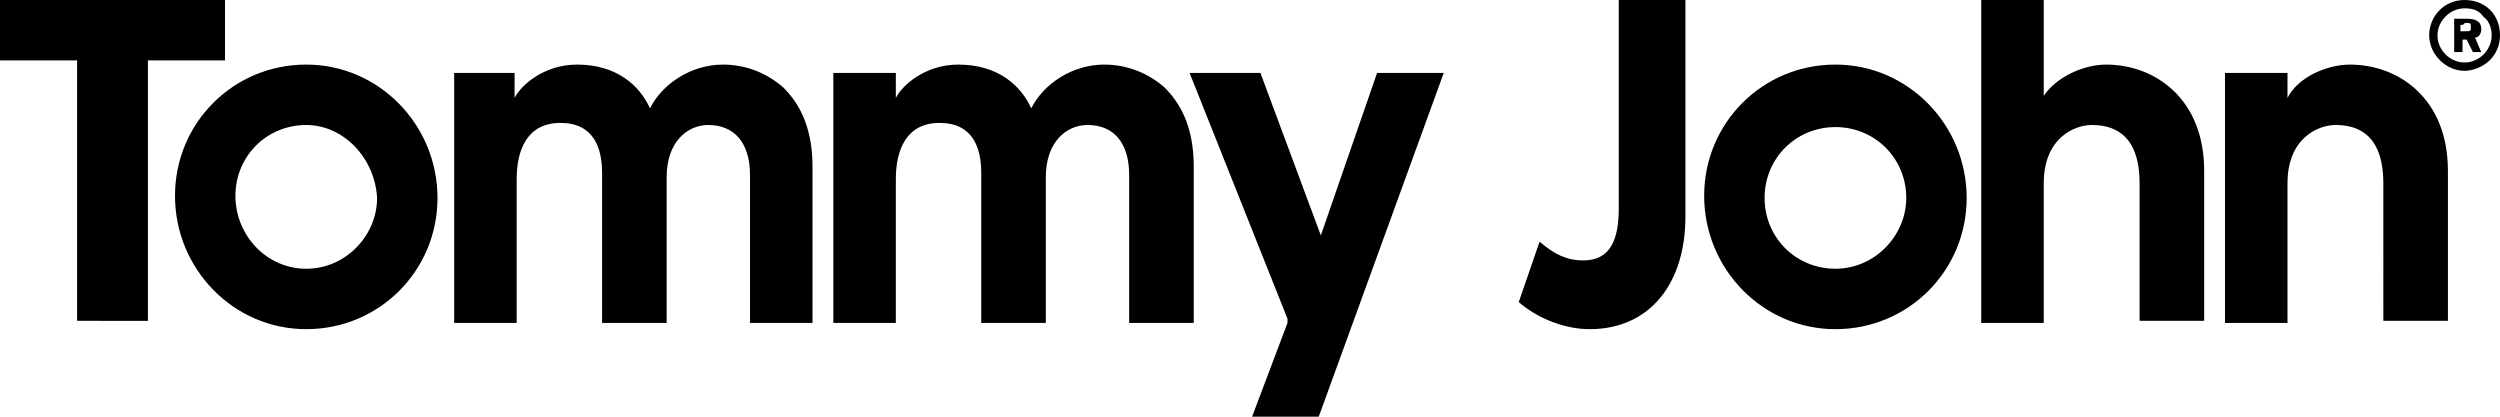 <?xml version="1.0" encoding="utf-8"?>
<!-- Generator: Adobe Illustrator 18.0.0, SVG Export Plug-In . SVG Version: 6.00 Build 0)  -->
<!DOCTYPE svg PUBLIC "-//W3C//DTD SVG 1.1//EN" "http://www.w3.org/Graphics/SVG/1.1/DTD/svg11.dtd">
<svg version="1.1" id="Слой_1" xmlns="http://www.w3.org/2000/svg" xmlns:xlink="http://www.w3.org/1999/xlink" x="0px" y="0px" width="120" height="20"
	 viewBox="0 0 120 20" enable-background="new 0 0 120 20" xml:space="preserve">
<path d="M118.3,3.4c-0.9,0-1.7-0.8-1.7-1.7s0.7-1.7,1.7-1.7c1,0,1.7,0.7,1.7,1.7c0,0.5-0.2,0.9-0.5,1.2
	C119.2,3.2,118.7,3.4,118.3,3.4z M118.3,0.4c-0.7,0-1.3,0.6-1.3,1.3c0,0.7,0.6,1.3,1.3,1.3s1.3-0.6,1.3-1.3c0-0.3-0.1-0.7-0.4-0.9
	C119,0.5,118.7,0.4,118.3,0.4z M119.1,2.5h-0.4l-0.3-0.6h-0.2v0.6h-0.4V0.9h0.6c0.4,0,0.7,0.1,0.7,0.5c0,0.2-0.1,0.4-0.3,0.4
	L119.1,2.5z M118.1,1.2v0.3h0.2c0.3,0,0.3,0,0.3-0.2s0-0.2-0.3-0.2C118.3,1.2,118.1,1.2,118.1,1.2z M10.8,0v2.9H7.1v12.5H3.7V2.9H0
	V0H10.8L10.8,0z M14.7,3.1c3.5,0,6.3,2.9,6.3,6.4s-2.8,6.3-6.3,6.3s-6.3-2.9-6.3-6.4S11.2,3.1,14.7,3.1z M14.7,12.9
	c1.9,0,3.4-1.6,3.4-3.4C18,7.6,16.5,6,14.7,6c-1.9,0-3.4,1.5-3.4,3.4S12.8,12.9,14.7,12.9z M37.6,4.2C38.3,4.9,39,6,39,8v7.5H36V8.4
	C36,6.8,35.2,6,34,6c-1,0-2,0.8-2,2.5v7h-3.1V8.3c0-1.2-0.4-2.4-2-2.4c-1.6,0-2.1,1.3-2.1,2.7v6.9h-3v-12h2.9v1.2h0
	c0.3-0.6,1.4-1.6,3-1.6c1.9,0,3,1,3.5,2.1c0.6-1.2,2-2.1,3.5-2.1C35.8,3.1,36.8,3.5,37.6,4.2L37.6,4.2z M55.9,4.2
	C56.6,4.9,57.3,6,57.3,8v7.5h-3.1V8.4c0-1.5-0.7-2.4-2-2.4c-1,0-2,0.8-2,2.5v7h-3.1V8.3c0-1.2-0.4-2.4-2-2.4c-1.6,0-2.1,1.3-2.1,2.7
	v6.9h-3v-12h3v1.2h0c0.3-0.6,1.4-1.6,3-1.6c1.9,0,3,1,3.5,2.1c0.6-1.2,2-2.1,3.5-2.1C54.1,3.1,55.1,3.5,55.9,4.2z M63.4,11.3
	l2.7-7.8h3.2L63.3,20h-3.2l1.7-4.5l0-0.2L57.1,3.5h3.4C60.5,3.5,63.4,11.3,63.4,11.3z M77.6,0L77.6,0l3.3,0v10.4
	c0,3.2-1.7,5.4-4.6,5.4c-1.3,0-2.6-0.6-3.4-1.3l1-2.9c0.7,0.6,1.3,0.9,2.1,0.9c1.3,0,1.7-1,1.7-2.5V0z M88.1,3.1
	c3.5,0,6.3,2.9,6.3,6.4s-2.8,6.3-6.3,6.3c-3.5,0-6.3-2.9-6.3-6.4S84.6,3.1,88.1,3.1z M88.1,12.9c1.9,0,3.4-1.6,3.4-3.4
	c0-1.9-1.5-3.4-3.4-3.4c-1.9,0-3.4,1.5-3.4,3.4S86.2,12.9,88.1,12.9z M101.1,3.1c2.3,0,4.7,1.6,4.7,5.1v7.2h-3.1V8.8
	c0-2.5-1.4-2.8-2.3-2.8c-0.8,0-2.3,0.6-2.3,2.8v6.7h-3V0h3v4.6h0C98.7,3.7,100,3.1,101.1,3.1L101.1,3.1z M112.8,3.1
	c2.3,0,4.7,1.6,4.7,5.1v7.2h-3.1V8.8c0-2.5-1.4-2.8-2.3-2.8c-0.8,0-2.3,0.6-2.3,2.8v6.7h-3v-12h3v1.2h0
	C110.3,3.7,111.7,3.1,112.8,3.1L112.8,3.1z"/>
</svg>
